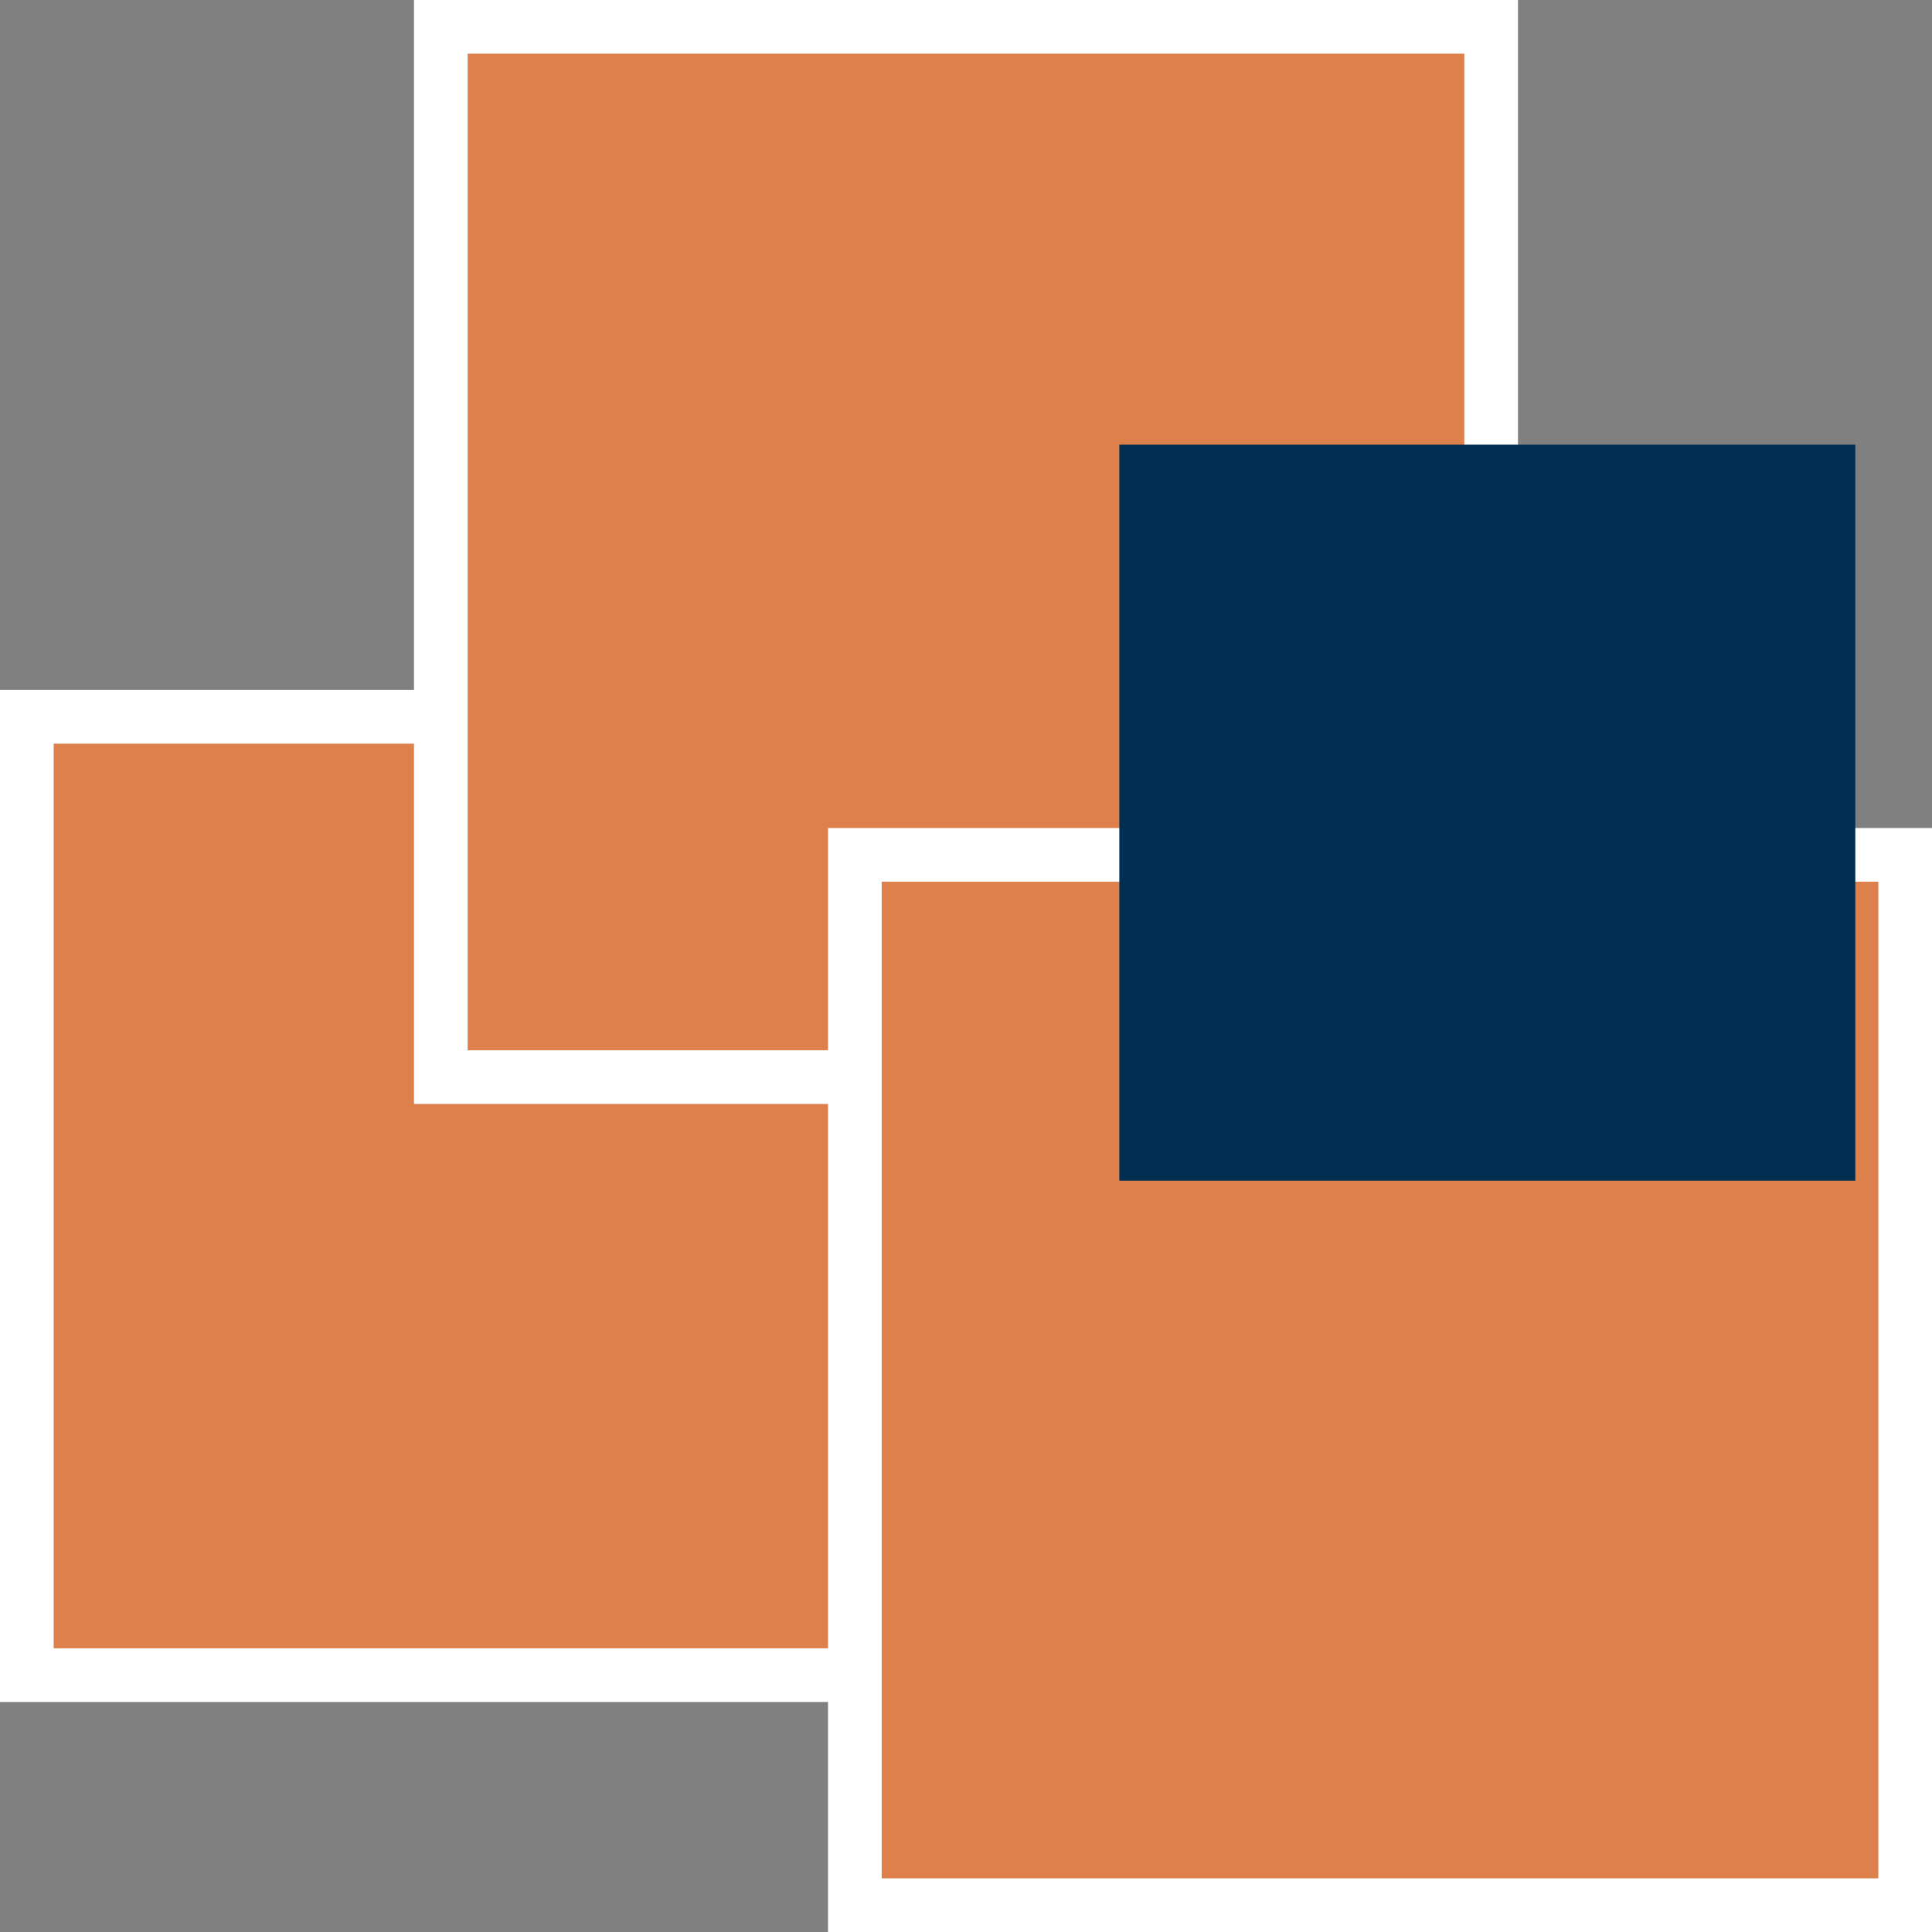 <svg width="36" height="36" viewBox="0 0 36 36" fill="none" xmlns="http://www.w3.org/2000/svg">
<rect x="0" y="0" width="36" height="36" fill="#808080" stroke="none"/>
<rect x="0.5" y="13.357" width="17.857" height="17.857" fill="#DE804B" stroke="white"/>
<rect x="8.214" y="0.5" width="19.571" height="19.571" fill="#DE804B" stroke="white"/>
<rect x="15.929" y="15.929" width="19.571" height="19.571" fill="#DE804B" stroke="white"/>
<rect x="20.857" y="8.286" width="13.714" height="13.714" fill="#002F52"/>
</svg>
